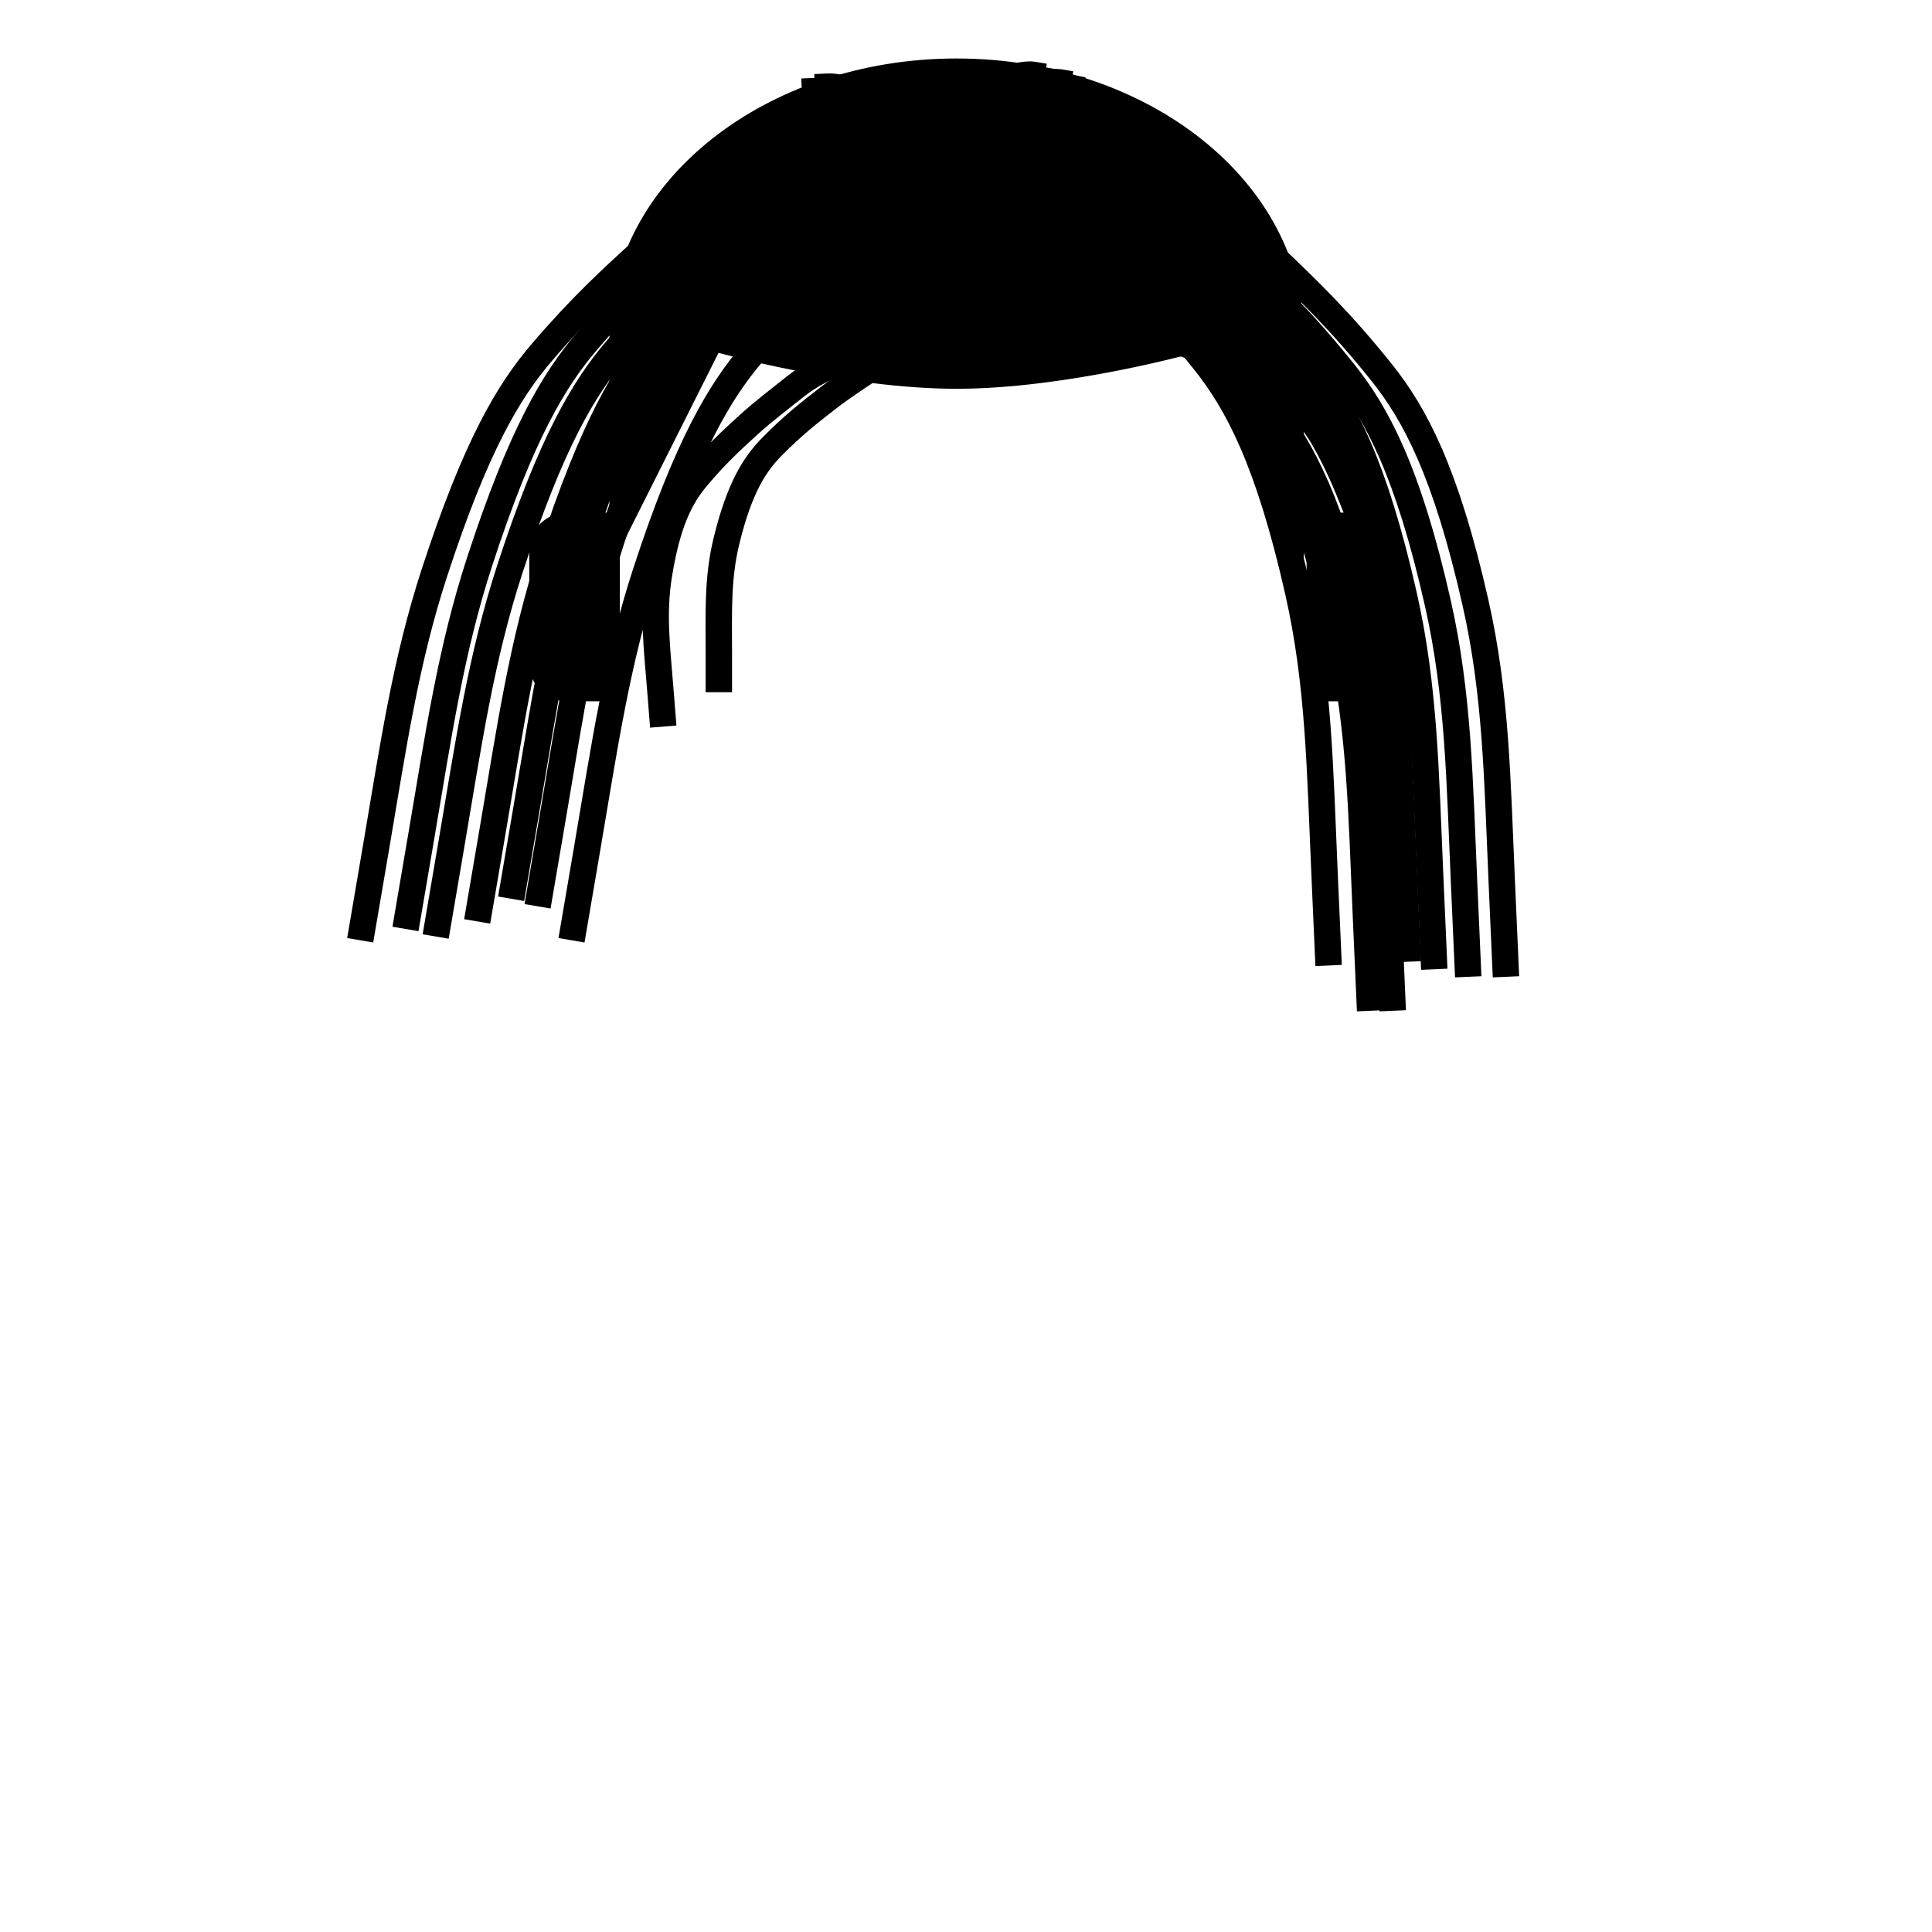 <svg width="512" height="512" xmlns="http://www.w3.org/2000/svg">
    <g id="hair">
        <path id="svg_23" fill="#HAIR" d="m162,88.91l0,60.09l28.154,-56.084s34.187,9.614 63.346,9.614s63.346,-9.614 63.346,-9.614l28.154,56.084l0,-60.09c0,-40.267 -40.966,-72.91 -91.5,-72.91c-50.534,0 -91.5,32.643 -91.5,72.91z" stroke="null"/>
        <path fill="none" stroke="#HAIR" stroke-width="7" id="svg_28" d="m295.5,179.453c0,-1 0,-2 0,-10c0,-11 -0.403,-20.089 2,-30c3.431,-14.15 7.518,-20.427 12,-25c5.467,-5.578 9.938,-9.079 15,-13c3.953,-3.062 8.851,-6.21 13,-9c4.839,-3.254 8.806,-4.448 13,-6c3.867,-1.431 9,-3 11,-3c1,0 2,0 2,0l0,-1" transform="rotate(106.035 329.487,130.953) "/>
        <path fill="none" stroke-width="7" id="svg_32" d="m190.5,183.453c0,-1 0,-2 0,-10c0,-11 -0.403,-20.089 2,-30c3.431,-14.15 7.518,-20.427 12,-25c5.467,-5.578 9.938,-9.079 15,-13c3.953,-3.062 8.851,-6.21 13,-9c4.839,-3.254 8.806,-4.448 13,-6c3.867,-1.431 9,-3 11,-3c1,0 2,0 2,0l0,-1" stroke="#HAIR"/>
        <path fill="none" stroke="#HAIR" stroke-width="7" id="svg_44" d="m160.5,190.453c0,-1 0,-2 0,-10c0,-11 -0.403,-20.089 2,-30c3.431,-14.15 7.518,-20.427 12,-25c5.467,-5.578 9.938,-9.079 15,-13c3.953,-3.062 8.851,-6.21 13,-9c4.839,-3.254 8.806,-4.448 13,-6c3.867,-1.431 9,-3 11,-3c1,0 2,0 2,0l0,-1" transform="rotate(-4.567 194.487,141.953HAIR03) "/>
        <path fill="none" stroke-width="7" id="svg_45" d="m114.986,259.531c0,-2.484 0,-4.969 0,-24.845c0,-27.329 -0.609,-49.911 3.022,-74.535c5.183,-35.156 11.358,-50.751 18.13,-62.112c8.26,-13.858 15.015,-22.556 22.662,-32.298c5.972,-7.608 13.372,-15.429 19.64,-22.36c7.311,-8.084 13.304,-11.052 19.64,-14.907c5.842,-3.554 13.597,-7.453 16.619,-7.453c1.511,0 3.022,0 3.022,0l0,-2.484" transform="rotate(9.681 166.334,139.033) " stroke="#HAIR"/>
        <path fill="none" stroke-width="7" id="svg_53" d="m393.848,261.75c0,-2.485 0,-4.969 0,-24.845c0,-27.329 0.745,-49.911 -3.699,-74.535c-6.344,-35.156 -13.903,-50.751 -22.192,-62.112c-10.111,-13.858 -18.379,-22.556 -27.74,-32.298c-7.31,-7.608 -16.368,-15.429 -24.041,-22.36c-8.949,-8.084 -16.285,-11.052 -24.041,-14.907c-7.151,-3.554 -16.644,-7.453 -20.343,-7.453c-1.849,0 -3.699,0 -3.699,0l0,-2.485" transform="rotate(-2.525 330.994,141.252) " stroke="#HAIR"/>
        <path fill="none" stroke-width="7" id="svg_54" d="m126.986,256.531c0,-2.485 0,-4.969 0,-24.845c0,-27.329 -0.609,-49.911 3.022,-74.535c5.183,-35.156 11.358,-50.751 18.13,-62.112c8.26,-13.858 15.015,-22.556 22.662,-32.298c5.972,-7.608 13.372,-15.429 19.64,-22.36c7.31,-8.084 13.304,-11.052 19.64,-14.907c5.842,-3.554 13.597,-7.453 16.619,-7.453c1.511,0 3.022,0 3.022,0l0,-2.485" transform="rotate(9.681 178.334,136.033) " stroke="#HAIR"/>
        <path fill="none" stroke-width="7" id="svg_55" d="m134.986,258.531c0,-2.485 0,-4.969 0,-24.845c0,-27.329 -0.609,-49.911 3.022,-74.535c5.183,-35.156 11.358,-50.751 18.13,-62.112c8.26,-13.858 15.015,-22.556 22.662,-32.298c5.972,-7.608 13.372,-15.429 19.64,-22.36c7.31,-8.084 13.304,-11.052 19.64,-14.907c5.842,-3.554 13.597,-7.453 16.619,-7.453c1.511,0 3.022,0 3.022,0l0,-2.485" transform="rotate(9.681 186.334,138.033) " stroke="#HAIR"/>
        <path fill="none" stroke-width="7" id="svg_56" d="m145.986,254.531c0,-2.485 0,-4.969 0,-24.845c0,-27.329 -0.609,-49.911 3.022,-74.535c5.183,-35.156 11.358,-50.751 18.13,-62.112c8.26,-13.858 15.015,-22.556 22.662,-32.298c5.972,-7.608 13.372,-15.429 19.64,-22.36c7.31,-8.084 13.304,-11.052 19.64,-14.907c5.842,-3.554 13.597,-7.453 16.619,-7.453c1.511,0 3.022,0 3.022,0l0,-2.485" transform="rotate(9.681 197.334,134.033) " stroke="#HAIR"/>
        <path fill="none" stroke-width="7" id="svg_57" d="m154.986,248.531c0,-2.485 0,-4.969 0,-24.845c0,-27.329 -0.609,-49.911 3.022,-74.535c5.183,-35.156 11.358,-50.751 18.13,-62.112c8.26,-13.858 15.015,-22.556 22.662,-32.298c5.972,-7.608 13.372,-15.429 19.64,-22.36c7.31,-8.084 13.304,-11.052 19.64,-14.907c5.842,-3.554 13.597,-7.453 16.619,-7.453c1.511,0 3.022,0 3.022,0l0,-2.485" transform="rotate(9.681 206.334,128.033) " stroke="#HAIR"/>
        <g>
            <path d="m150.26,185.848l14,0l0,-50l-14,0c-5.523,0 -10,4.477 -10,10l0,30c0,5.523 4.477,10 10,10z" fill="#SKIN"/>
        </g>
        <path fill="none" stroke-width="7" id="svg_58" d="m161.986,250.531c0,-2.485 0,-4.969 0,-24.845c0,-27.329 -0.609,-49.911 3.022,-74.535c5.183,-35.156 11.358,-50.751 18.13,-62.112c8.26,-13.858 15.015,-22.556 22.662,-32.298c5.972,-7.608 13.372,-15.429 19.64,-22.36c7.31,-8.084 13.304,-11.052 19.64,-14.907c5.842,-3.554 13.597,-7.453 16.619,-7.453c1.511,0 3.022,0 3.022,0l0,-2.485" transform="rotate(9.681 213.334,130.033) " stroke="#HAIR"/>
        <path fill="none" stroke-width="7" id="svg_61" d="m170.986,259.531c0,-2.485 0,-4.969 0,-24.845c0,-27.329 -0.609,-49.911 3.022,-74.535c5.183,-35.156 11.358,-50.751 18.13,-62.112c8.26,-13.858 15.015,-22.556 22.662,-32.298c5.972,-7.608 13.372,-15.429 19.64,-22.36c7.31,-8.084 13.304,-11.052 19.64,-14.907c5.842,-3.554 13.597,-7.453 16.619,-7.453c1.511,0 3.022,0 3.022,0l0,-2.485" transform="rotate(9.681 222.334,139.033) " stroke="#HAIR"/>


        <path fill="none" stroke-width="7" id="svg_62" d="m383.848,261.75c0,-2.485 0,-4.969 0,-24.845c0,-27.329 0.745,-49.911 -3.699,-74.535c-6.344,-35.156 -13.903,-50.751 -22.192,-62.112c-10.111,-13.858 -18.379,-22.556 -27.74,-32.298c-7.31,-7.608 -16.368,-15.429 -24.041,-22.36c-8.949,-8.084 -16.285,-11.052 -24.041,-14.907c-7.151,-3.554 -16.644,-7.453 -20.343,-7.453c-1.849,0 -3.699,0 -3.699,0l0,-2.485" transform="rotate(-2.525 320.994,141.252) " stroke="#HAIR"/>
        <path fill="none" stroke-width="7" id="svg_63" d="m367.848,257.75c0,-2.485 0,-4.969 0,-24.845c0,-27.329 0.745,-49.911 -3.699,-74.535c-6.344,-35.156 -13.903,-50.751 -22.192,-62.112c-10.111,-13.858 -18.379,-22.556 -27.74,-32.298c-7.31,-7.608 -16.368,-15.429 -24.041,-22.36c-8.949,-8.084 -16.285,-11.052 -24.041,-14.907c-7.151,-3.554 -16.644,-7.453 -20.343,-7.453c-1.849,0 -3.699,0 -3.699,0l0,-2.485" transform="rotate(-2.525 304.994,137.252) " stroke="#HAIR"/>
        <g>
            <path d="m360.26,185.848l-14,0l0,-50l14,0c5.523,0 10,4.477 10,10l0,30c0,5.523 -4.477,10 -10,10z" fill="#SKIN"/>
        </g>
        <path fill="none" stroke-width="7" id="svg_64" d="m357.848,270.75c0,-2.485 0,-4.969 0,-24.845c0,-27.329 0.745,-49.911 -3.699,-74.535c-6.344,-35.156 -13.903,-50.751 -22.192,-62.112c-10.111,-13.858 -18.379,-22.556 -27.74,-32.298c-7.31,-7.608 -16.368,-15.429 -24.041,-22.36c-8.949,-8.084 -16.285,-11.052 -24.041,-14.907c-7.151,-3.554 -16.644,-7.453 -20.343,-7.453c-1.849,0 -3.699,0 -3.699,0l0,-2.485" transform="rotate(-2.525 294.994,150.252) " stroke="#HAIR"/>

        <path fill="none" stroke-width="7" id="svg_65" d="m346.848,258.75c0,-2.485 0,-4.969 0,-24.845c0,-27.329 0.745,-49.911 -3.699,-74.535c-6.344,-35.156 -13.903,-50.751 -22.192,-62.112c-10.111,-13.858 -18.379,-22.556 -27.74,-32.298c-7.31,-7.608 -16.368,-15.429 -24.041,-22.36c-8.949,-8.084 -16.285,-11.052 -24.041,-14.907c-7.151,-3.554 -16.644,-7.453 -20.343,-7.453c-1.849,0 -3.699,0 -3.699,0l0,-2.485" transform="rotate(-2.525 283.994,138.252) " stroke="#HAIR"/>
        <path fill="none" stroke-width="7" id="svg_66" d="m374.848,259.75c0,-2.485 0,-4.969 0,-24.845c0,-27.329 0.745,-49.911 -3.699,-74.535c-6.344,-35.156 -13.903,-50.751 -22.192,-62.112c-10.111,-13.858 -18.379,-22.556 -27.74,-32.298c-7.31,-7.608 -16.368,-15.429 -24.041,-22.36c-8.949,-8.084 -16.285,-11.052 -24.041,-14.907c-7.151,-3.554 -16.644,-7.453 -20.343,-7.453c-1.849,0 -3.699,0 -3.699,0l0,-2.485" transform="rotate(-2.525 311.994,139.252) " stroke="#HAIR"/>
        <path fill="none" stroke-width="7" id="svg_67" d="m363.848,270.75c0,-2.485 0,-4.969 0,-24.845c0,-27.329 0.745,-49.911 -3.699,-74.535c-6.344,-35.156 -13.903,-50.751 -22.192,-62.112c-10.111,-13.858 -18.379,-22.556 -27.74,-32.298c-7.31,-7.608 -16.368,-15.429 -24.041,-22.36c-8.949,-8.084 -16.285,-11.052 -24.041,-14.907c-7.151,-3.554 -16.644,-7.453 -20.343,-7.453c-1.849,0 -3.699,0 -3.699,0l0,-2.485" transform="rotate(-2.525 300.994,150.252) " stroke="#HAIR"/>

    </g>
</svg>